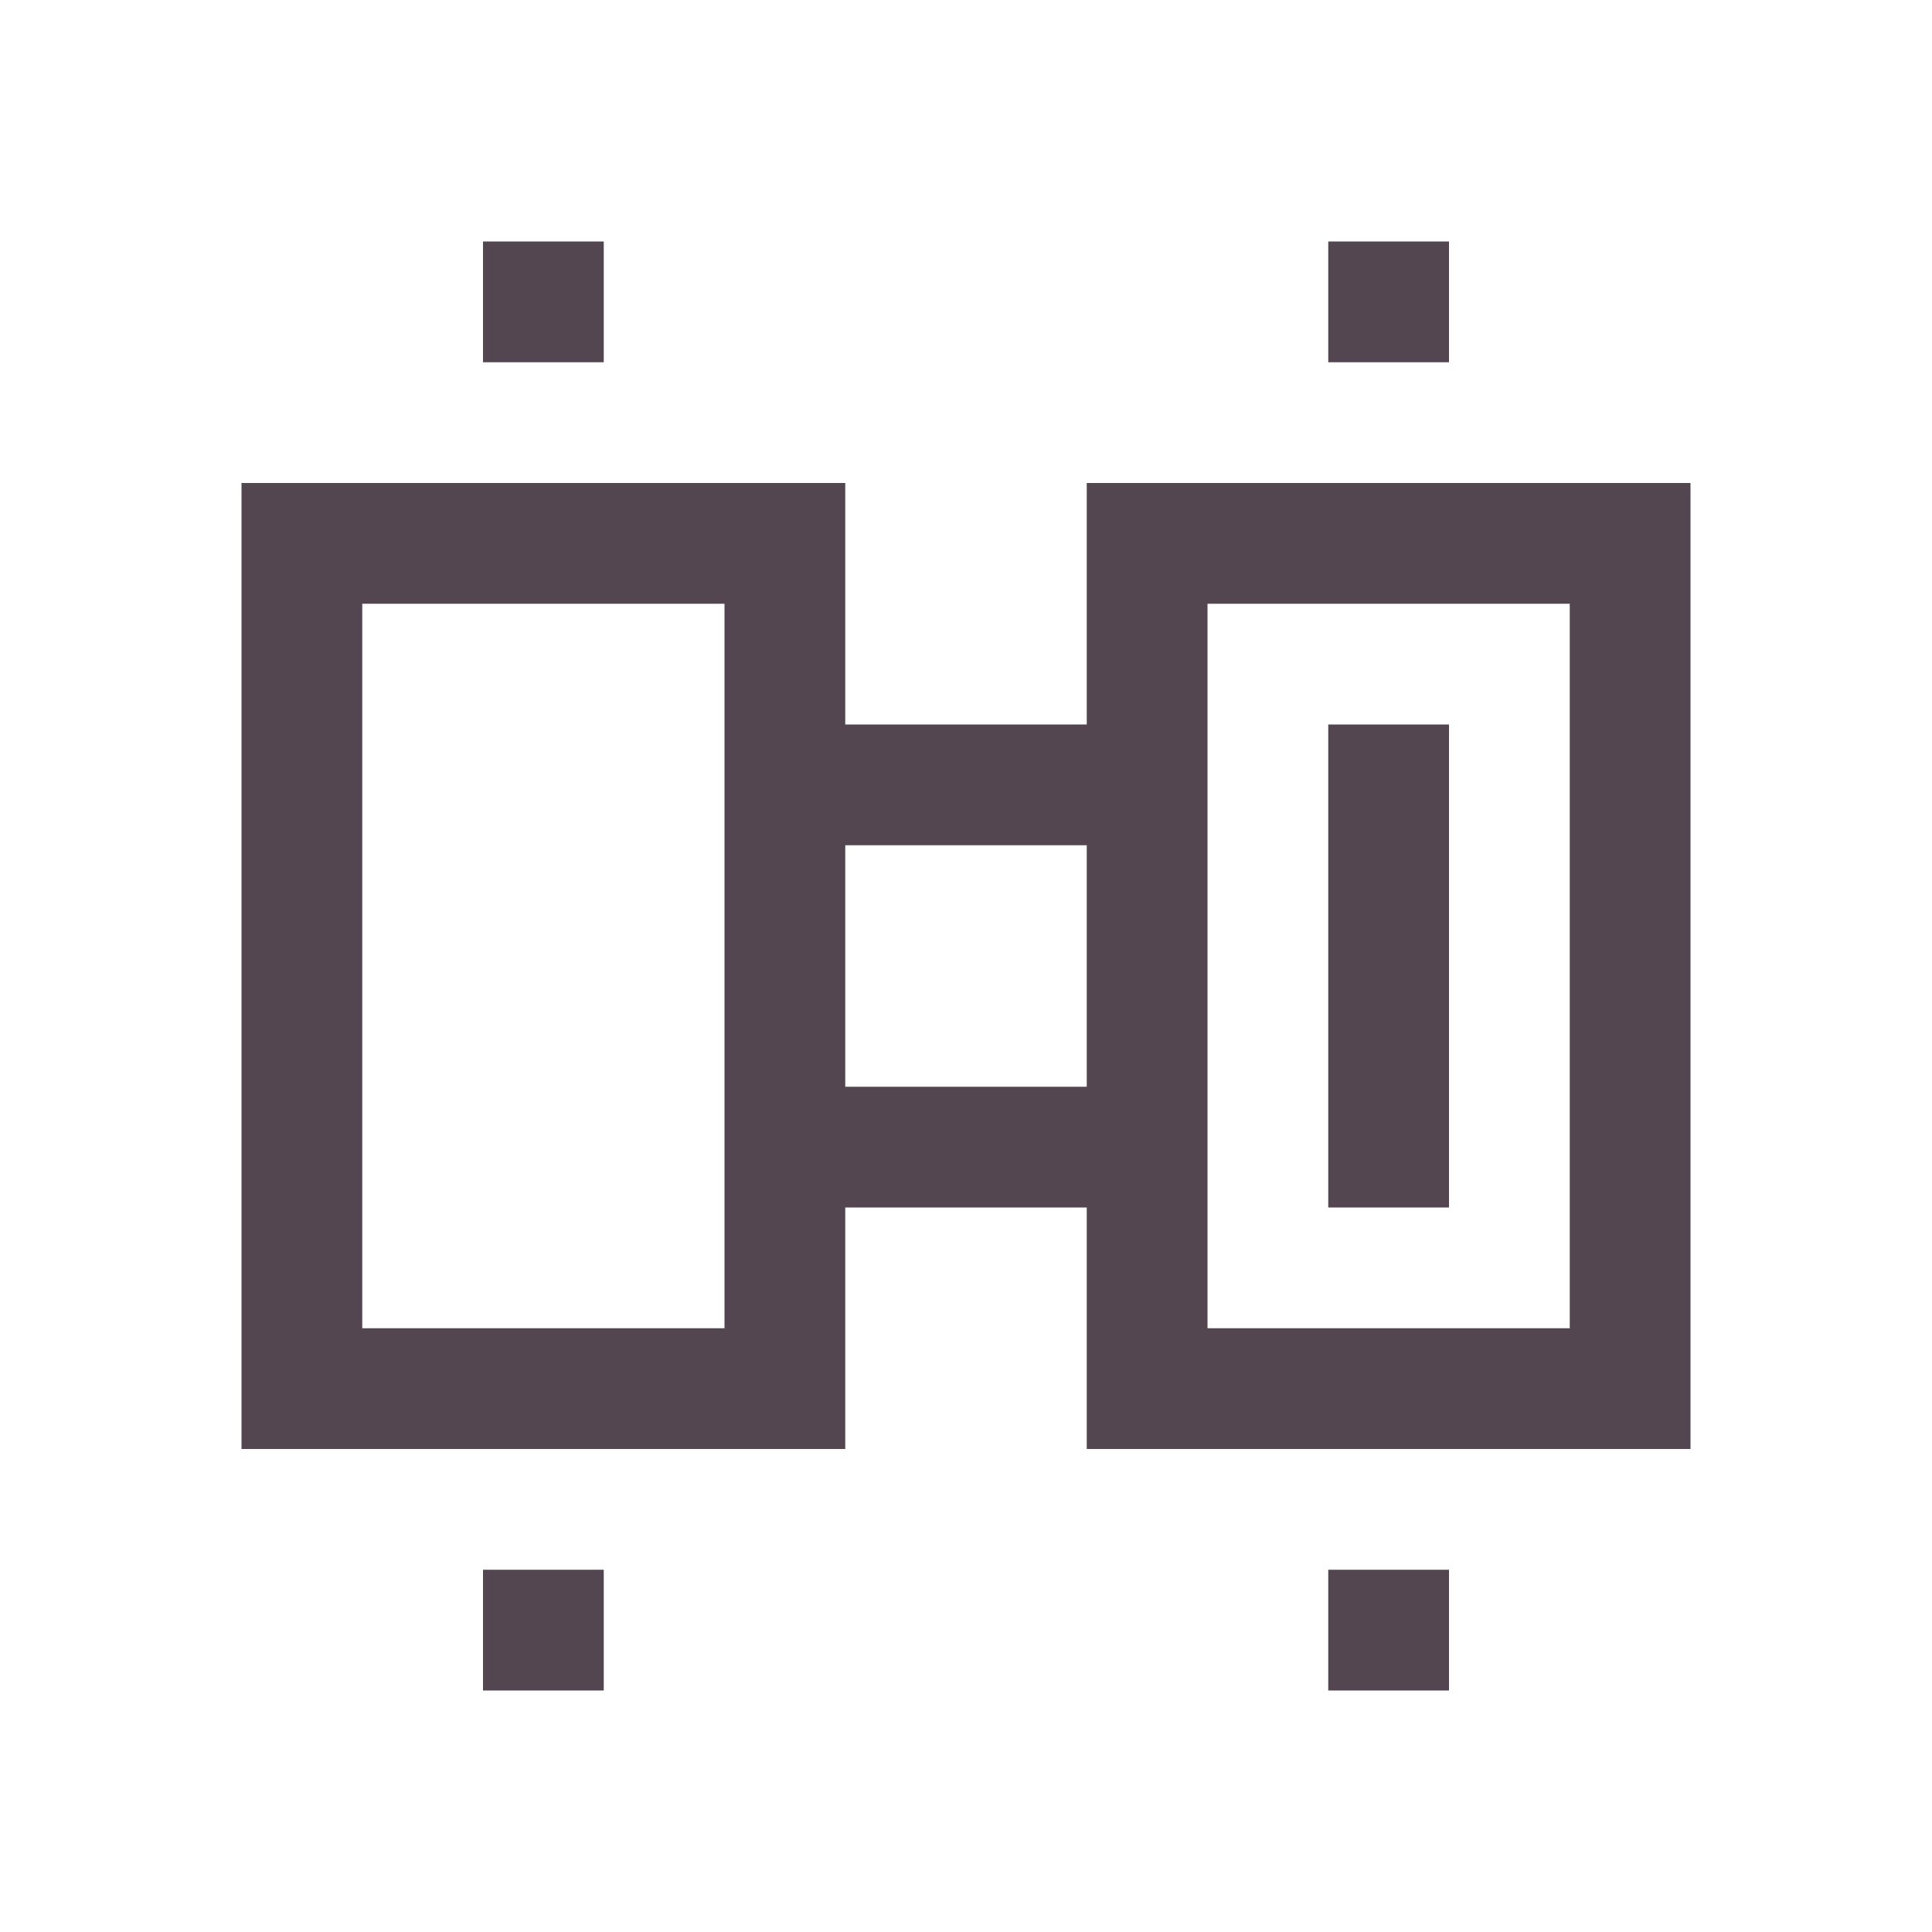 <svg xmlns="http://www.w3.org/2000/svg" viewBox="0 0 16 16"><path d="M4 2v1h1V2zm7 0v1h1V2zM2 4v8h5v-2h2v2h5V4H9v2H7V4zm1 1h3v6H3zm7 0h3v6h-3zm1 1v4h1V6zM7 7h2v2H7zm-3 6v1h1v-1zm7 0v1h1v-1z" style="color:#534650;fill:currentColor;fill-opacity:1;stroke:none"/></svg>